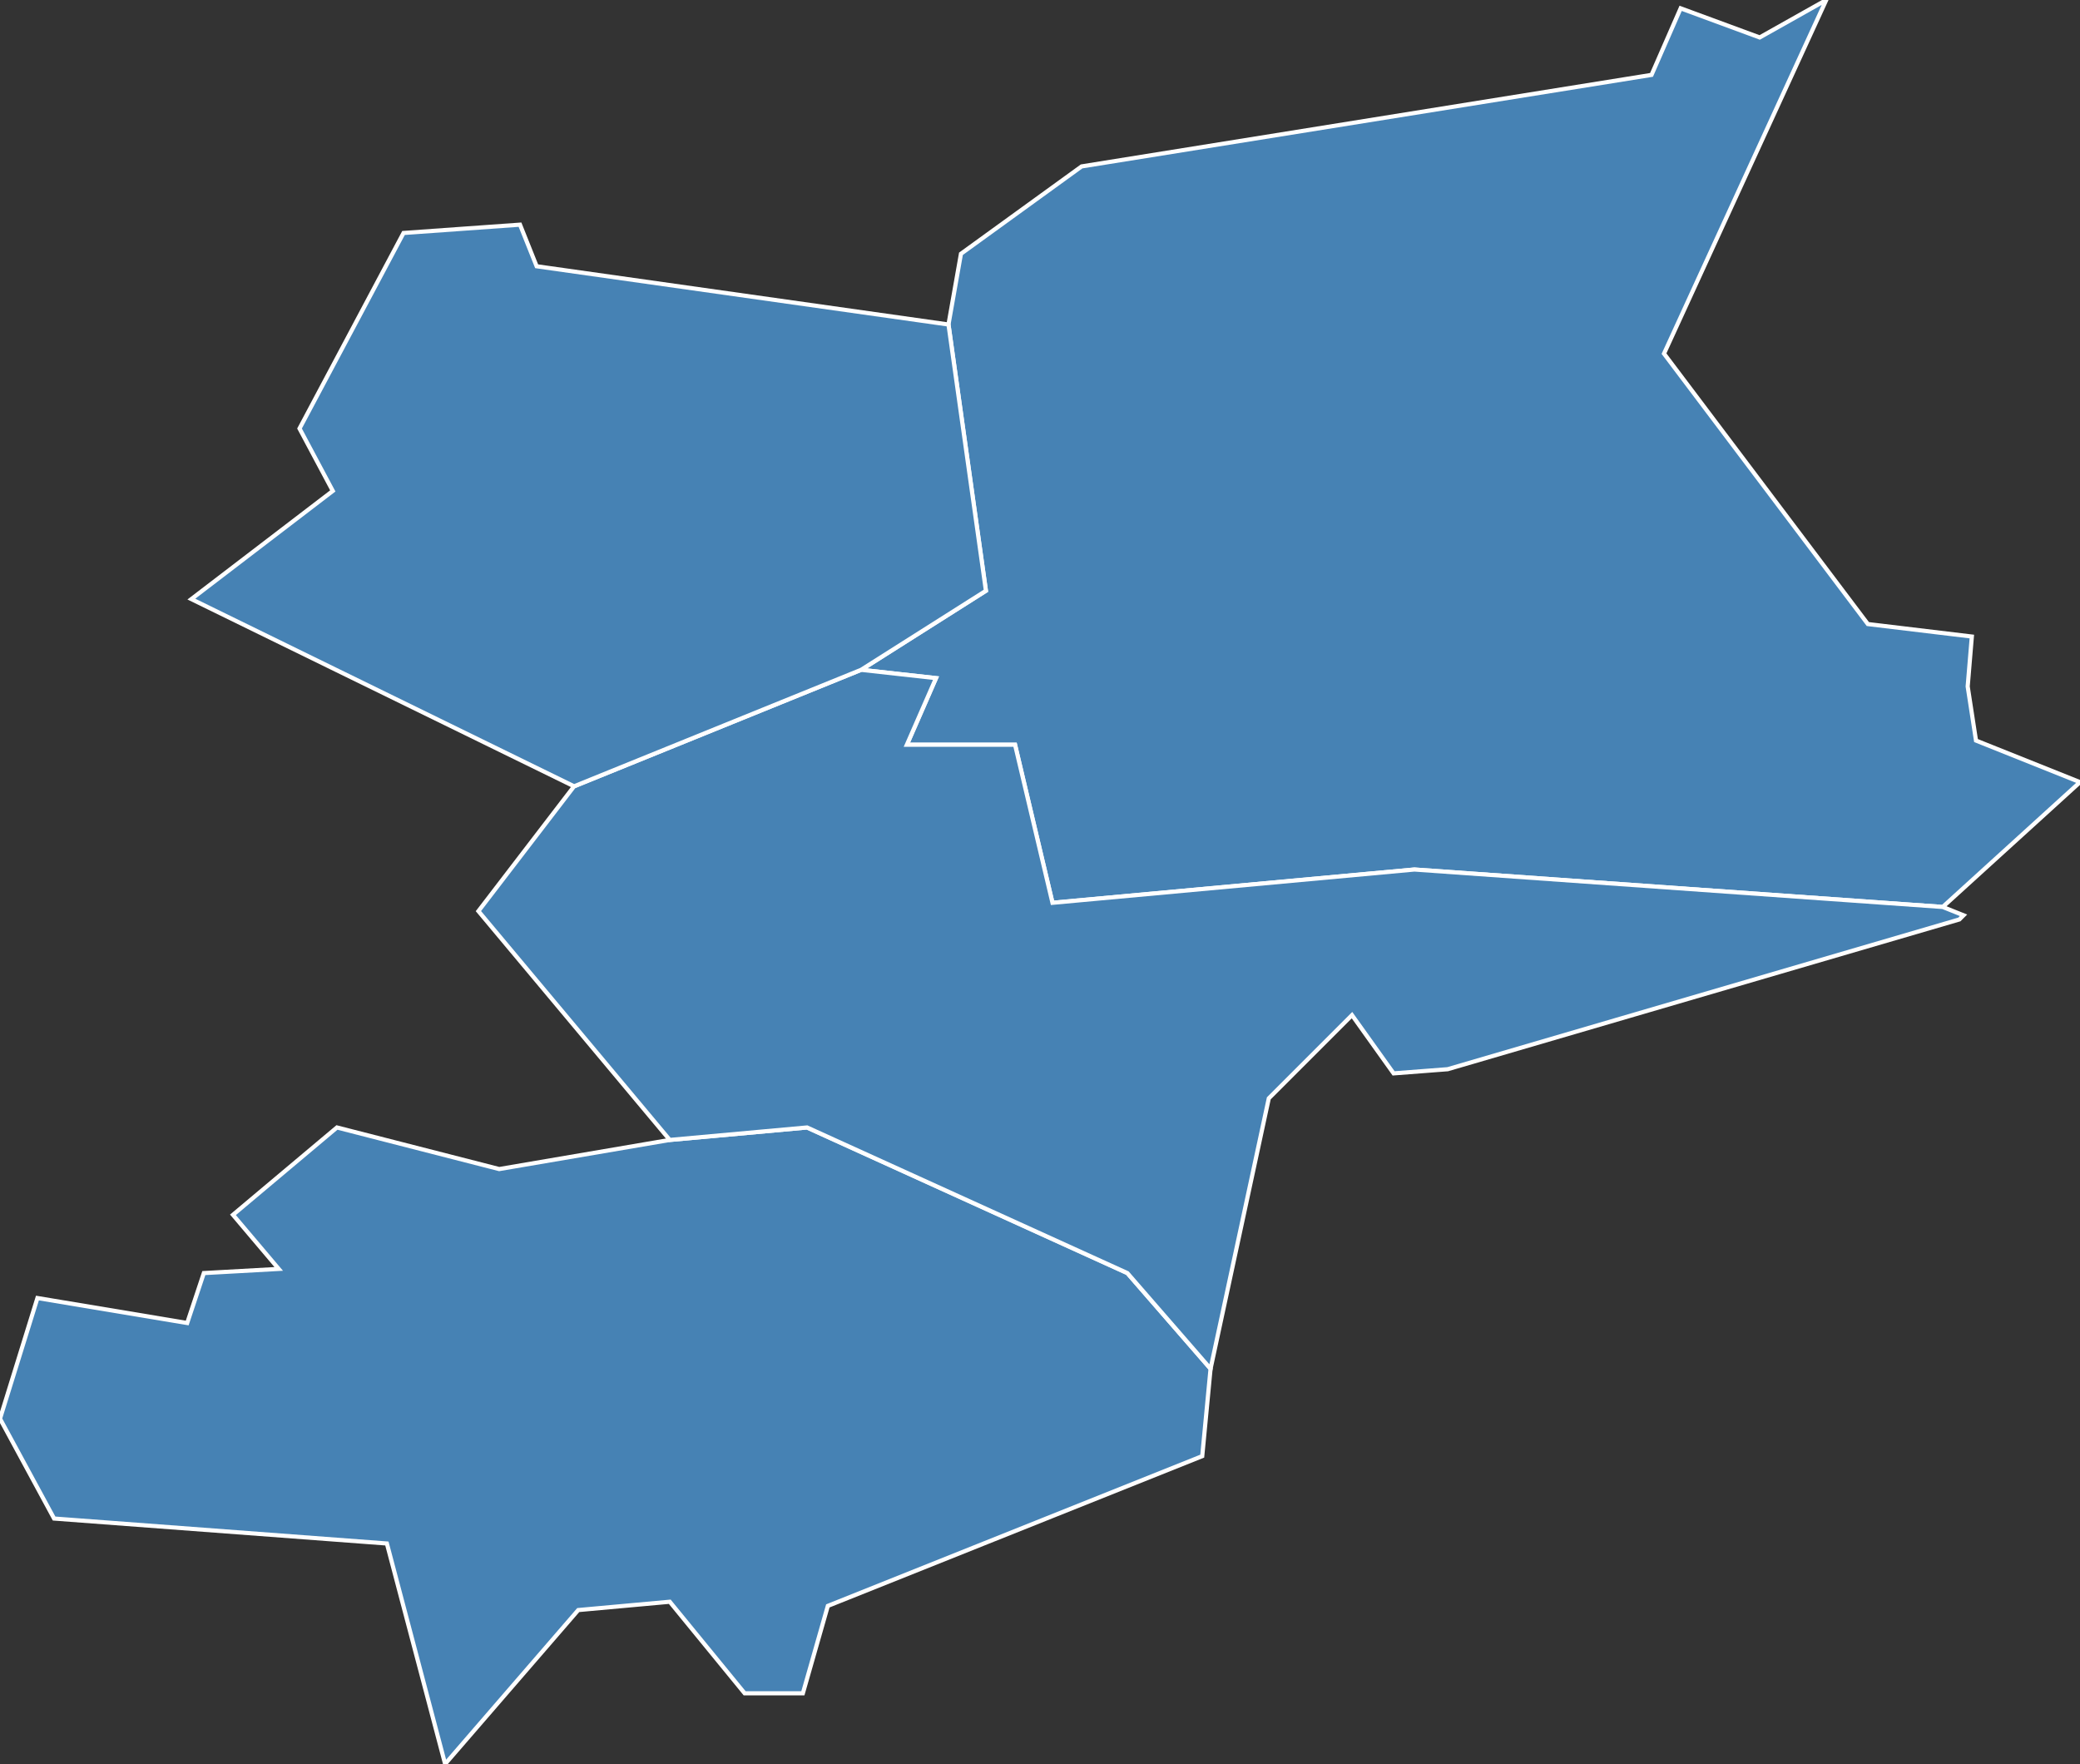 <?xml version="1.0" encoding="utf-8"?>
<svg version="1.1" id="svgmap" xmlns="http://www.w3.org/2000/svg" xmlns:xlink="http://www.w3.org/1999/xlink" x="0px" y="0px" width="100%" height="100%" viewBox="0 0 500 424">
<rect x="0" y="0" width="500" height="424" fill="#333333" stroke="none"/>
<polygon points="161,274 194,271 271,306 291,329 289,350 199,386 193,407 179,407 161,385 139,387 107,424 93,371 13,365 0,341 9,312 45,318 49,306 67,305 56,292 81,271 120,281 161,274" id="17028" class="commune" fill="steelblue" stroke-width="1" stroke="white" geotype="commune" geoname="Aytré" code_insee="17028" code_canton="1701"/><polygon points="473,165 475,178 500,188 467,218 340,209 253,217 244,179 218,179 225,163 207,161 237,142 228,78 231,61 260,40 397,18 404,2 423,9 439,0 400,85 449,150 474,153 473,165" id="17142" class="commune" fill="steelblue" stroke-width="1" stroke="white" geotype="commune" geoname="Dompierre-sur-Mer" code_insee="17142" code_canton="1701"/><polygon points="467,218 472,220 471,221 348,257 335,258 325,244 305,264 291,329 271,306 194,271 161,274 115,219 138,189 207,161 225,163 218,179 244,179 253,217 340,209 467,218" id="17274" class="commune" fill="steelblue" stroke-width="1" stroke="white" geotype="commune" geoname="Périgny" code_insee="17274" code_canton="1701"/><polygon points="46,144 80,118 72,103 97,56 125,54 129,64 228,78 237,142 207,161 138,189 46,144" id="17291" class="commune" fill="steelblue" stroke-width="1" stroke="white" geotype="commune" geoname="Puilboreau" code_insee="17291" code_canton="1701"/></svg>